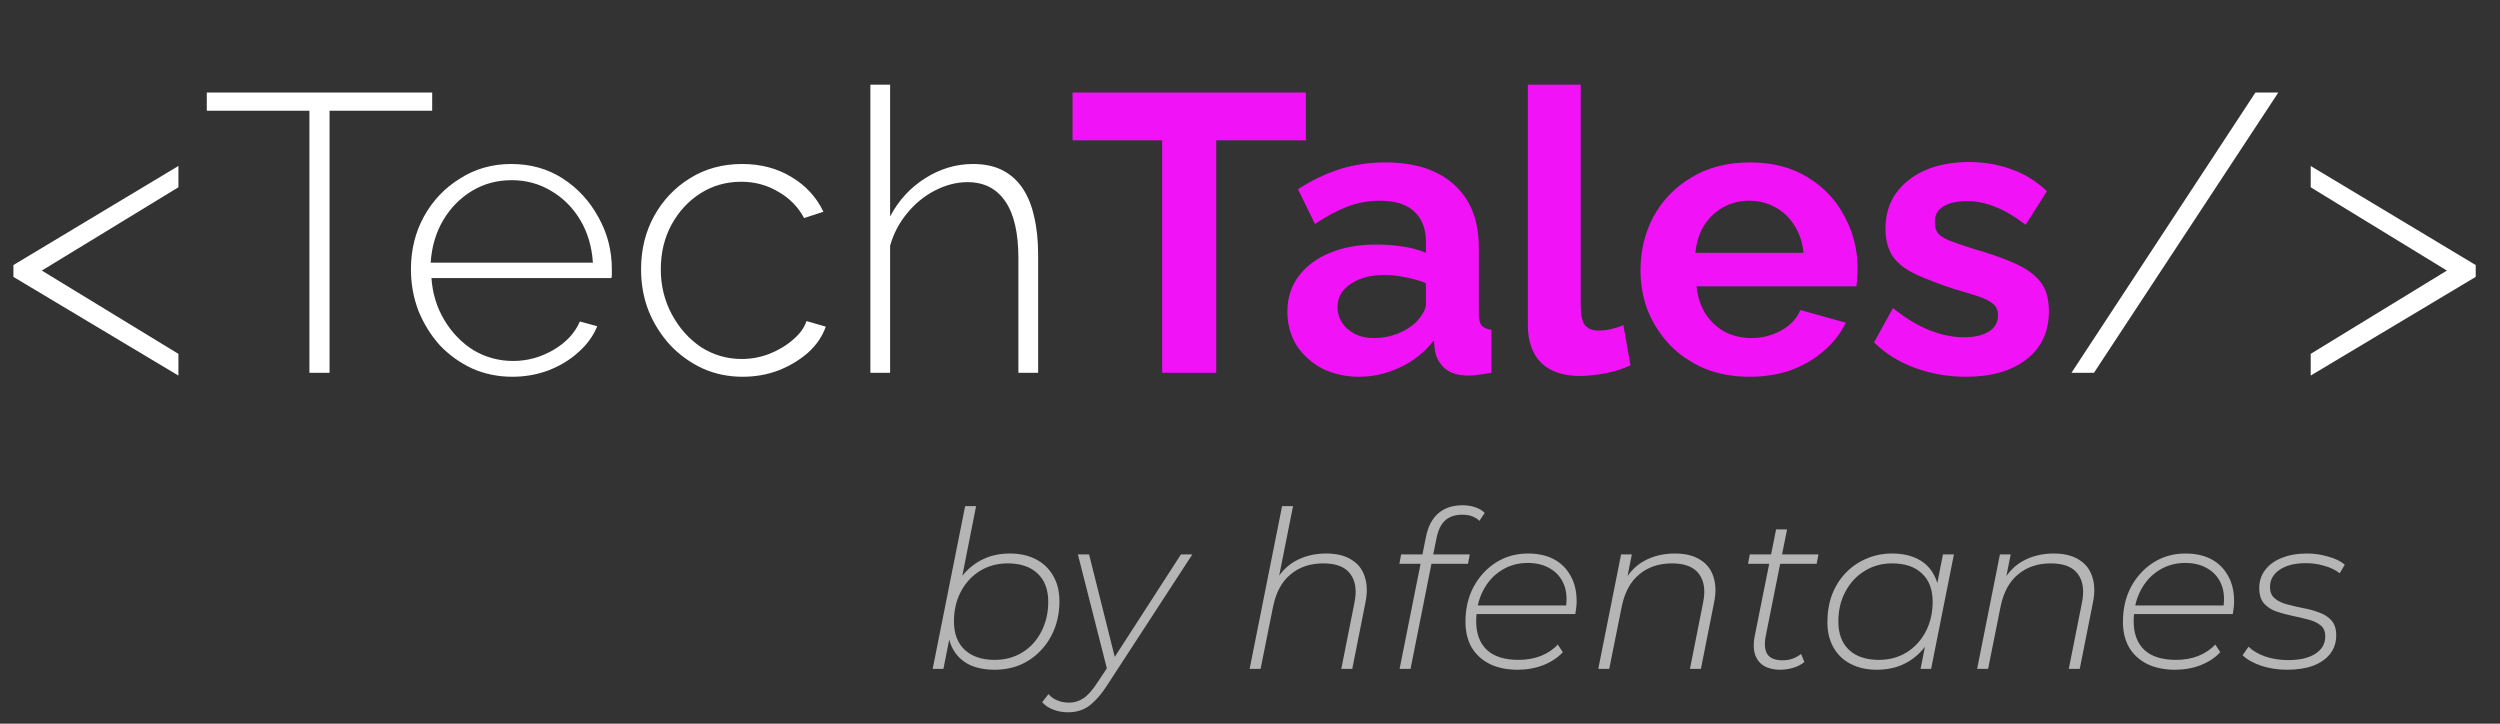 <svg width="228" height="66" viewBox="0 0 228 66" fill="none" xmlns="http://www.w3.org/2000/svg">
<rect x="0" y="0" width="228" height="66" fill="#333333" stroke="none"/>
<path d="M85.06 61L88.02 46.16H89.02L87.5 53.84L86.9 55.64L86.74 57.46L86.04 61H85.06ZM90.7 61.08C89.793 61.08 89.013 60.92 88.36 60.6C87.72 60.267 87.233 59.793 86.9 59.18C86.567 58.553 86.393 57.8 86.38 56.92C86.38 55.987 86.513 55.127 86.78 54.34C87.047 53.553 87.433 52.873 87.94 52.3C88.447 51.727 89.047 51.28 89.74 50.96C90.447 50.64 91.233 50.48 92.1 50.48C93.007 50.48 93.793 50.653 94.46 51C95.14 51.347 95.667 51.847 96.04 52.5C96.427 53.153 96.62 53.927 96.62 54.82C96.62 55.727 96.473 56.56 96.18 57.32C95.887 58.08 95.473 58.74 94.94 59.3C94.42 59.86 93.8 60.3 93.08 60.62C92.36 60.927 91.567 61.08 90.7 61.08ZM90.72 60.18C91.667 60.18 92.507 59.953 93.24 59.5C93.973 59.047 94.547 58.42 94.96 57.62C95.387 56.807 95.6 55.893 95.6 54.88C95.6 53.76 95.273 52.9 94.62 52.3C93.98 51.687 93.073 51.38 91.9 51.38C90.967 51.38 90.127 51.607 89.38 52.06C88.647 52.513 88.067 53.14 87.64 53.94C87.213 54.74 87 55.653 87 56.68C87 57.787 87.327 58.647 87.98 59.26C88.633 59.873 89.547 60.18 90.72 60.18ZM97.403 64.96C96.936 64.96 96.49 64.88 96.063 64.72C95.636 64.56 95.296 64.333 95.043 64.04L95.623 63.3C95.85 63.567 96.123 63.76 96.443 63.88C96.75 64.013 97.103 64.08 97.503 64.08C97.97 64.08 98.397 63.953 98.783 63.7C99.183 63.447 99.61 62.973 100.063 62.28L101.163 60.62L101.323 60.44L107.703 50.56H108.743L100.943 62.54C100.543 63.153 100.156 63.633 99.783 63.98C99.423 64.34 99.05 64.593 98.663 64.74C98.29 64.887 97.87 64.96 97.403 64.96ZM101.023 61.26L98.303 50.56H99.323L101.783 60.38L101.023 61.26ZM120.946 50.48C121.893 50.48 122.66 50.667 123.246 51.04C123.846 51.4 124.253 51.92 124.466 52.6C124.693 53.267 124.713 54.053 124.526 54.96L123.326 61H122.326L123.526 54.96C123.753 53.853 123.626 52.98 123.146 52.34C122.68 51.7 121.86 51.38 120.686 51.38C119.5 51.38 118.506 51.713 117.706 52.38C116.906 53.033 116.373 54.013 116.106 55.32L114.966 61H113.966L116.926 46.16H117.926L116.446 53.58L116.166 53.32C116.66 52.333 117.32 51.613 118.146 51.16C118.973 50.707 119.906 50.48 120.946 50.48ZM127.643 61L130.043 48.98C130.23 48.033 130.603 47.313 131.163 46.82C131.737 46.327 132.477 46.08 133.383 46.08C133.797 46.08 134.183 46.14 134.543 46.26C134.903 46.38 135.19 46.553 135.403 46.78L134.923 47.5C134.537 47.127 134.017 46.94 133.363 46.94C132.71 46.94 132.19 47.113 131.803 47.46C131.417 47.807 131.15 48.36 131.003 49.12L130.663 50.8L130.583 51.24L128.643 61H127.643ZM127.623 51.42L127.783 50.56H134.043L133.883 51.42H127.623ZM138.41 61.08C137.437 61.08 136.59 60.907 135.87 60.56C135.15 60.2 134.597 59.693 134.21 59.04C133.837 58.387 133.65 57.607 133.65 56.7C133.65 55.513 133.897 54.453 134.39 53.52C134.897 52.587 135.577 51.847 136.43 51.3C137.297 50.753 138.27 50.48 139.35 50.48C140.27 50.48 141.057 50.653 141.71 51C142.363 51.347 142.87 51.847 143.23 52.5C143.603 53.14 143.79 53.92 143.79 54.84C143.79 55.04 143.777 55.24 143.75 55.44C143.723 55.64 143.697 55.827 143.67 56H134.41L134.55 55.22H143.19L142.79 55.56C142.937 54.64 142.877 53.873 142.61 53.26C142.343 52.633 141.923 52.16 141.35 51.84C140.79 51.507 140.117 51.34 139.33 51.34C138.423 51.34 137.61 51.573 136.89 52.04C136.183 52.493 135.63 53.12 135.23 53.92C134.83 54.707 134.63 55.62 134.63 56.66C134.63 57.793 134.957 58.667 135.61 59.28C136.263 59.88 137.223 60.18 138.49 60.18C139.237 60.18 139.917 60.06 140.53 59.82C141.157 59.567 141.67 59.22 142.07 58.78L142.53 59.48C142.077 59.973 141.483 60.367 140.75 60.66C140.03 60.94 139.25 61.08 138.41 61.08ZM152.743 50.48C153.69 50.48 154.456 50.667 155.043 51.04C155.643 51.4 156.05 51.92 156.263 52.6C156.49 53.267 156.51 54.053 156.323 54.96L155.123 61H154.123L155.323 54.96C155.55 53.853 155.423 52.98 154.943 52.34C154.476 51.7 153.656 51.38 152.483 51.38C151.296 51.38 150.303 51.713 149.503 52.38C148.703 53.033 148.17 54.013 147.903 55.32L146.763 61H145.763L147.843 50.56H148.823L148.223 53.58L147.963 53.32C148.456 52.333 149.116 51.613 149.943 51.16C150.77 50.707 151.703 50.48 152.743 50.48ZM162.32 61.08C161.747 61.08 161.26 60.96 160.86 60.72C160.473 60.48 160.207 60.133 160.06 59.68C159.913 59.227 159.9 58.687 160.02 58.06L161.98 48.28H162.98L161.04 57.98C160.893 58.713 160.94 59.273 161.18 59.66C161.433 60.033 161.893 60.22 162.56 60.22C162.88 60.22 163.18 60.173 163.46 60.08C163.753 59.973 164.02 59.827 164.26 59.64L164.56 60.38C164.24 60.633 163.88 60.813 163.48 60.92C163.093 61.027 162.707 61.08 162.32 61.08ZM159.42 51.42L159.58 50.56H165.84L165.68 51.42H159.42ZM171.158 61.08C170.264 61.08 169.478 60.907 168.798 60.56C168.118 60.213 167.591 59.713 167.218 59.06C166.844 58.407 166.658 57.633 166.658 56.74C166.658 55.833 166.798 55 167.078 54.24C167.371 53.48 167.784 52.82 168.318 52.26C168.851 51.7 169.478 51.267 170.198 50.96C170.918 50.64 171.704 50.48 172.558 50.48C173.478 50.48 174.258 50.647 174.898 50.98C175.538 51.3 176.024 51.773 176.358 52.4C176.704 53.013 176.878 53.76 176.878 54.64C176.891 55.88 176.658 56.987 176.178 57.96C175.711 58.933 175.044 59.7 174.178 60.26C173.324 60.807 172.318 61.08 171.158 61.08ZM171.358 60.18C172.304 60.18 173.144 59.953 173.878 59.5C174.611 59.047 175.191 58.42 175.618 57.62C176.044 56.807 176.258 55.893 176.258 54.88C176.258 53.76 175.931 52.9 175.278 52.3C174.638 51.687 173.731 51.38 172.558 51.38C171.624 51.38 170.784 51.613 170.038 52.08C169.304 52.533 168.724 53.16 168.298 53.96C167.871 54.76 167.658 55.667 167.658 56.68C167.658 57.787 167.978 58.647 168.618 59.26C169.271 59.873 170.184 60.18 171.358 60.18ZM175.158 61L175.798 57.74L176.378 55.92L176.518 54L177.198 50.56H178.198L176.118 61H175.158ZM187.294 50.48C188.241 50.48 189.007 50.667 189.594 51.04C190.194 51.4 190.601 51.92 190.814 52.6C191.041 53.267 191.061 54.053 190.874 54.96L189.674 61H188.674L189.874 54.96C190.101 53.853 189.974 52.98 189.494 52.34C189.027 51.7 188.207 51.38 187.034 51.38C185.847 51.38 184.854 51.713 184.054 52.38C183.254 53.033 182.721 54.013 182.454 55.32L181.314 61H180.314L182.394 50.56H183.374L182.774 53.58L182.514 53.32C183.007 52.333 183.667 51.613 184.494 51.16C185.321 50.707 186.254 50.48 187.294 50.48ZM198.371 61.08C197.398 61.08 196.551 60.907 195.831 60.56C195.111 60.2 194.558 59.693 194.171 59.04C193.798 58.387 193.611 57.607 193.611 56.7C193.611 55.513 193.858 54.453 194.351 53.52C194.858 52.587 195.538 51.847 196.391 51.3C197.258 50.753 198.231 50.48 199.311 50.48C200.231 50.48 201.018 50.653 201.671 51C202.324 51.347 202.831 51.847 203.191 52.5C203.564 53.14 203.751 53.92 203.751 54.84C203.751 55.04 203.738 55.24 203.711 55.44C203.684 55.64 203.658 55.827 203.631 56H194.371L194.511 55.22H203.151L202.751 55.56C202.898 54.64 202.838 53.873 202.571 53.26C202.304 52.633 201.884 52.16 201.311 51.84C200.751 51.507 200.078 51.34 199.291 51.34C198.384 51.34 197.571 51.573 196.851 52.04C196.144 52.493 195.591 53.12 195.191 53.92C194.791 54.707 194.591 55.62 194.591 56.66C194.591 57.793 194.918 58.667 195.571 59.28C196.224 59.88 197.184 60.18 198.451 60.18C199.198 60.18 199.878 60.06 200.491 59.82C201.118 59.567 201.631 59.22 202.031 58.78L202.491 59.48C202.038 59.973 201.444 60.367 200.711 60.66C199.991 60.94 199.211 61.08 198.371 61.08ZM208.584 61.08C207.757 61.08 206.971 60.96 206.224 60.72C205.491 60.467 204.924 60.147 204.524 59.76L205.064 58.98C205.451 59.353 205.964 59.653 206.604 59.88C207.257 60.093 207.944 60.2 208.664 60.2C209.744 60.2 210.577 60.007 211.164 59.62C211.764 59.233 212.064 58.707 212.064 58.04C212.064 57.587 211.917 57.247 211.624 57.02C211.344 56.793 210.971 56.62 210.504 56.5C210.051 56.38 209.564 56.267 209.044 56.16C208.537 56.053 208.051 55.92 207.584 55.76C207.131 55.6 206.757 55.353 206.464 55.02C206.184 54.687 206.044 54.227 206.044 53.64C206.044 53 206.224 52.447 206.584 51.98C206.944 51.5 207.451 51.133 208.104 50.88C208.757 50.613 209.524 50.48 210.404 50.48C211.057 50.48 211.697 50.573 212.324 50.76C212.964 50.933 213.471 51.18 213.844 51.5L213.384 52.28C212.984 51.973 212.511 51.747 211.964 51.6C211.431 51.44 210.884 51.36 210.324 51.36C209.297 51.36 208.491 51.56 207.904 51.96C207.317 52.36 207.024 52.887 207.024 53.54C207.024 53.993 207.171 54.34 207.464 54.58C207.757 54.82 208.131 55 208.584 55.12C209.037 55.24 209.524 55.353 210.044 55.46C210.564 55.553 211.051 55.687 211.504 55.86C211.971 56.02 212.344 56.26 212.624 56.58C212.917 56.9 213.064 57.353 213.064 57.94C213.064 58.593 212.877 59.16 212.504 59.64C212.131 60.107 211.611 60.467 210.944 60.72C210.277 60.96 209.491 61.08 208.584 61.08Z" fill="#B5B5B5"/>
<path d="M1.224 24.172L16.272 15.136V17.08L3.816 24.676L16.272 32.272V34.252L1.224 25.252V24.172ZM39.415 10.096H30.055V34H28.219V10.096H18.859V8.44H39.415V10.096ZM46.729 34.36C45.409 34.36 44.185 34.108 43.057 33.604C41.929 33.076 40.945 32.368 40.105 31.48C39.289 30.568 38.641 29.524 38.161 28.348C37.705 27.148 37.477 25.888 37.477 24.568C37.477 22.792 37.873 21.184 38.665 19.744C39.457 18.304 40.549 17.152 41.941 16.288C43.333 15.4 44.893 14.956 46.621 14.956C48.397 14.956 49.969 15.4 51.337 16.288C52.705 17.176 53.785 18.352 54.577 19.816C55.393 21.256 55.801 22.84 55.801 24.568C55.801 24.712 55.801 24.856 55.801 25C55.801 25.144 55.789 25.264 55.765 25.36H39.349C39.445 26.776 39.841 28.06 40.537 29.212C41.233 30.364 42.121 31.276 43.201 31.948C44.305 32.596 45.505 32.92 46.801 32.92C48.097 32.92 49.321 32.584 50.473 31.912C51.625 31.24 52.429 30.376 52.885 29.32L54.469 29.752C54.109 30.64 53.533 31.432 52.741 32.128C51.973 32.824 51.061 33.376 50.005 33.784C48.973 34.168 47.881 34.36 46.729 34.36ZM39.277 23.956H54.073C53.977 22.492 53.593 21.196 52.921 20.068C52.249 18.94 51.361 18.052 50.257 17.404C49.177 16.756 47.977 16.432 46.657 16.432C45.337 16.432 44.137 16.756 43.057 17.404C41.977 18.052 41.101 18.94 40.429 20.068C39.757 21.196 39.373 22.492 39.277 23.956ZM67.717 34.36C66.421 34.36 65.209 34.108 64.081 33.604C62.953 33.076 61.969 32.368 61.129 31.48C60.289 30.568 59.629 29.524 59.149 28.348C58.693 27.172 58.465 25.912 58.465 24.568C58.465 22.768 58.861 21.148 59.653 19.708C60.445 18.268 61.537 17.116 62.929 16.252C64.321 15.388 65.905 14.956 67.681 14.956C69.385 14.956 70.885 15.352 72.181 16.144C73.477 16.912 74.449 17.968 75.097 19.312L73.333 19.888C72.781 18.856 71.989 18.052 70.957 17.476C69.949 16.876 68.833 16.576 67.609 16.576C66.241 16.576 65.005 16.924 63.901 17.62C62.797 18.316 61.909 19.276 61.237 20.5C60.589 21.7 60.265 23.056 60.265 24.568C60.265 26.056 60.601 27.424 61.273 28.672C61.945 29.92 62.833 30.916 63.937 31.66C65.065 32.38 66.301 32.74 67.645 32.74C68.509 32.74 69.349 32.584 70.165 32.272C71.005 31.936 71.725 31.504 72.325 30.976C72.949 30.448 73.357 29.884 73.549 29.284L75.313 29.788C75.001 30.676 74.461 31.468 73.693 32.164C72.925 32.836 72.025 33.376 70.993 33.784C69.985 34.168 68.893 34.36 67.717 34.36ZM94.678 34H92.878V23.56C92.878 21.256 92.482 19.528 91.69 18.376C90.898 17.2 89.746 16.612 88.234 16.612C87.25 16.612 86.266 16.864 85.282 17.368C84.298 17.872 83.446 18.568 82.726 19.456C82.006 20.32 81.49 21.304 81.178 22.408V34H79.378V7.72H81.178V19.744C81.946 18.28 83.014 17.116 84.382 16.252C85.75 15.388 87.202 14.956 88.738 14.956C89.794 14.956 90.694 15.148 91.438 15.532C92.182 15.916 92.794 16.468 93.274 17.188C93.754 17.908 94.102 18.772 94.318 19.78C94.558 20.788 94.678 21.94 94.678 23.236V34ZM207.781 8.44L190.969 34H188.917L205.693 8.44H207.781ZM225.785 25.252L210.737 34.252V32.272L223.157 24.676L210.737 17.08V15.136L225.785 24.172V25.252Z" fill="white"/>
<path d="M119.093 12.796H110.921V34H105.989V12.796H97.817V8.44H119.093V12.796ZM117.408 28.42C117.408 27.196 117.744 26.128 118.416 25.216C119.112 24.28 120.072 23.56 121.296 23.056C122.52 22.552 123.924 22.3 125.508 22.3C126.3 22.3 127.104 22.36 127.92 22.48C128.736 22.6 129.444 22.792 130.044 23.056V22.048C130.044 20.848 129.684 19.924 128.964 19.276C128.268 18.628 127.224 18.304 125.832 18.304C124.8 18.304 123.816 18.484 122.88 18.844C121.944 19.204 120.96 19.732 119.928 20.428L118.38 17.26C119.628 16.444 120.9 15.832 122.196 15.424C123.516 15.016 124.896 14.812 126.336 14.812C129.024 14.812 131.112 15.484 132.6 16.828C134.112 18.172 134.868 20.092 134.868 22.588V28.6C134.868 29.104 134.952 29.464 135.12 29.68C135.312 29.896 135.612 30.028 136.02 30.076V34C135.588 34.072 135.192 34.132 134.832 34.18C134.496 34.228 134.208 34.252 133.968 34.252C133.008 34.252 132.276 34.036 131.772 33.604C131.292 33.172 130.992 32.644 130.872 32.02L130.764 31.048C129.948 32.104 128.928 32.92 127.704 33.496C126.48 34.072 125.232 34.36 123.96 34.36C122.712 34.36 121.584 34.108 120.576 33.604C119.592 33.076 118.812 32.368 118.236 31.48C117.684 30.568 117.408 29.548 117.408 28.42ZM129.144 29.392C129.408 29.104 129.624 28.816 129.792 28.528C129.96 28.24 130.044 27.976 130.044 27.736V25.828C129.468 25.588 128.844 25.408 128.172 25.288C127.5 25.144 126.864 25.072 126.264 25.072C125.016 25.072 123.984 25.348 123.168 25.9C122.376 26.428 121.98 27.136 121.98 28.024C121.98 28.504 122.112 28.96 122.376 29.392C122.64 29.824 123.024 30.172 123.528 30.436C124.032 30.7 124.632 30.832 125.328 30.832C126.048 30.832 126.756 30.7 127.452 30.436C128.148 30.148 128.712 29.8 129.144 29.392ZM139.34 7.72H144.164V27.952C144.164 28.816 144.308 29.404 144.596 29.716C144.884 30.004 145.28 30.148 145.784 30.148C146.168 30.148 146.564 30.1 146.972 30.004C147.38 29.908 147.74 29.788 148.052 29.644L148.7 33.316C148.052 33.628 147.296 33.868 146.432 34.036C145.568 34.204 144.788 34.288 144.092 34.288C142.58 34.288 141.404 33.892 140.564 33.1C139.748 32.284 139.34 31.132 139.34 29.644V7.72ZM159.549 34.36C158.037 34.36 156.669 34.108 155.445 33.604C154.221 33.076 153.177 32.368 152.313 31.48C151.449 30.568 150.777 29.536 150.297 28.384C149.841 27.208 149.613 25.972 149.613 24.676C149.613 22.876 150.009 21.232 150.801 19.744C151.617 18.256 152.769 17.068 154.257 16.18C155.769 15.268 157.545 14.812 159.585 14.812C161.649 14.812 163.413 15.268 164.877 16.18C166.341 17.068 167.457 18.256 168.225 19.744C169.017 21.208 169.413 22.792 169.413 24.496C169.413 24.784 169.401 25.084 169.377 25.396C169.353 25.684 169.329 25.924 169.305 26.116H154.725C154.821 27.076 155.097 27.916 155.553 28.636C156.033 29.356 156.633 29.908 157.353 30.292C158.097 30.652 158.889 30.832 159.729 30.832C160.689 30.832 161.589 30.604 162.429 30.148C163.293 29.668 163.881 29.044 164.193 28.276L168.333 29.428C167.877 30.388 167.217 31.24 166.353 31.984C165.513 32.728 164.517 33.316 163.365 33.748C162.213 34.156 160.941 34.36 159.549 34.36ZM154.617 23.056H164.481C164.385 22.096 164.109 21.268 163.653 20.572C163.221 19.852 162.645 19.3 161.925 18.916C161.205 18.508 160.401 18.304 159.513 18.304C158.649 18.304 157.857 18.508 157.137 18.916C156.441 19.3 155.865 19.852 155.409 20.572C154.977 21.268 154.713 22.096 154.617 23.056ZM179.3 34.36C177.692 34.36 176.156 34.096 174.692 33.568C173.228 33.04 171.968 32.26 170.912 31.228L172.64 28.096C173.768 29.008 174.872 29.68 175.952 30.112C177.056 30.544 178.112 30.76 179.12 30.76C180.056 30.76 180.8 30.592 181.352 30.256C181.928 29.92 182.216 29.416 182.216 28.744C182.216 28.288 182.06 27.94 181.748 27.7C181.436 27.436 180.98 27.208 180.38 27.016C179.804 26.824 179.096 26.608 178.256 26.368C176.864 25.912 175.7 25.468 174.764 25.036C173.828 24.604 173.12 24.064 172.64 23.416C172.184 22.744 171.956 21.892 171.956 20.86C171.956 19.612 172.268 18.544 172.892 17.656C173.54 16.744 174.428 16.036 175.556 15.532C176.708 15.028 178.052 14.776 179.588 14.776C180.932 14.776 182.204 14.992 183.404 15.424C184.604 15.832 185.696 16.504 186.68 17.44L184.736 20.5C183.776 19.756 182.864 19.216 182 18.88C181.136 18.52 180.26 18.34 179.372 18.34C178.868 18.34 178.388 18.4 177.932 18.52C177.5 18.64 177.14 18.844 176.852 19.132C176.588 19.396 176.456 19.78 176.456 20.284C176.456 20.74 176.576 21.1 176.816 21.364C177.08 21.604 177.464 21.82 177.968 22.012C178.496 22.204 179.132 22.42 179.876 22.66C181.388 23.092 182.66 23.536 183.692 23.992C184.748 24.448 185.54 25.012 186.068 25.684C186.596 26.332 186.86 27.232 186.86 28.384C186.86 30.256 186.176 31.72 184.808 32.776C183.44 33.832 181.604 34.36 179.3 34.36Z" fill="#F212F7"/>
</svg>

